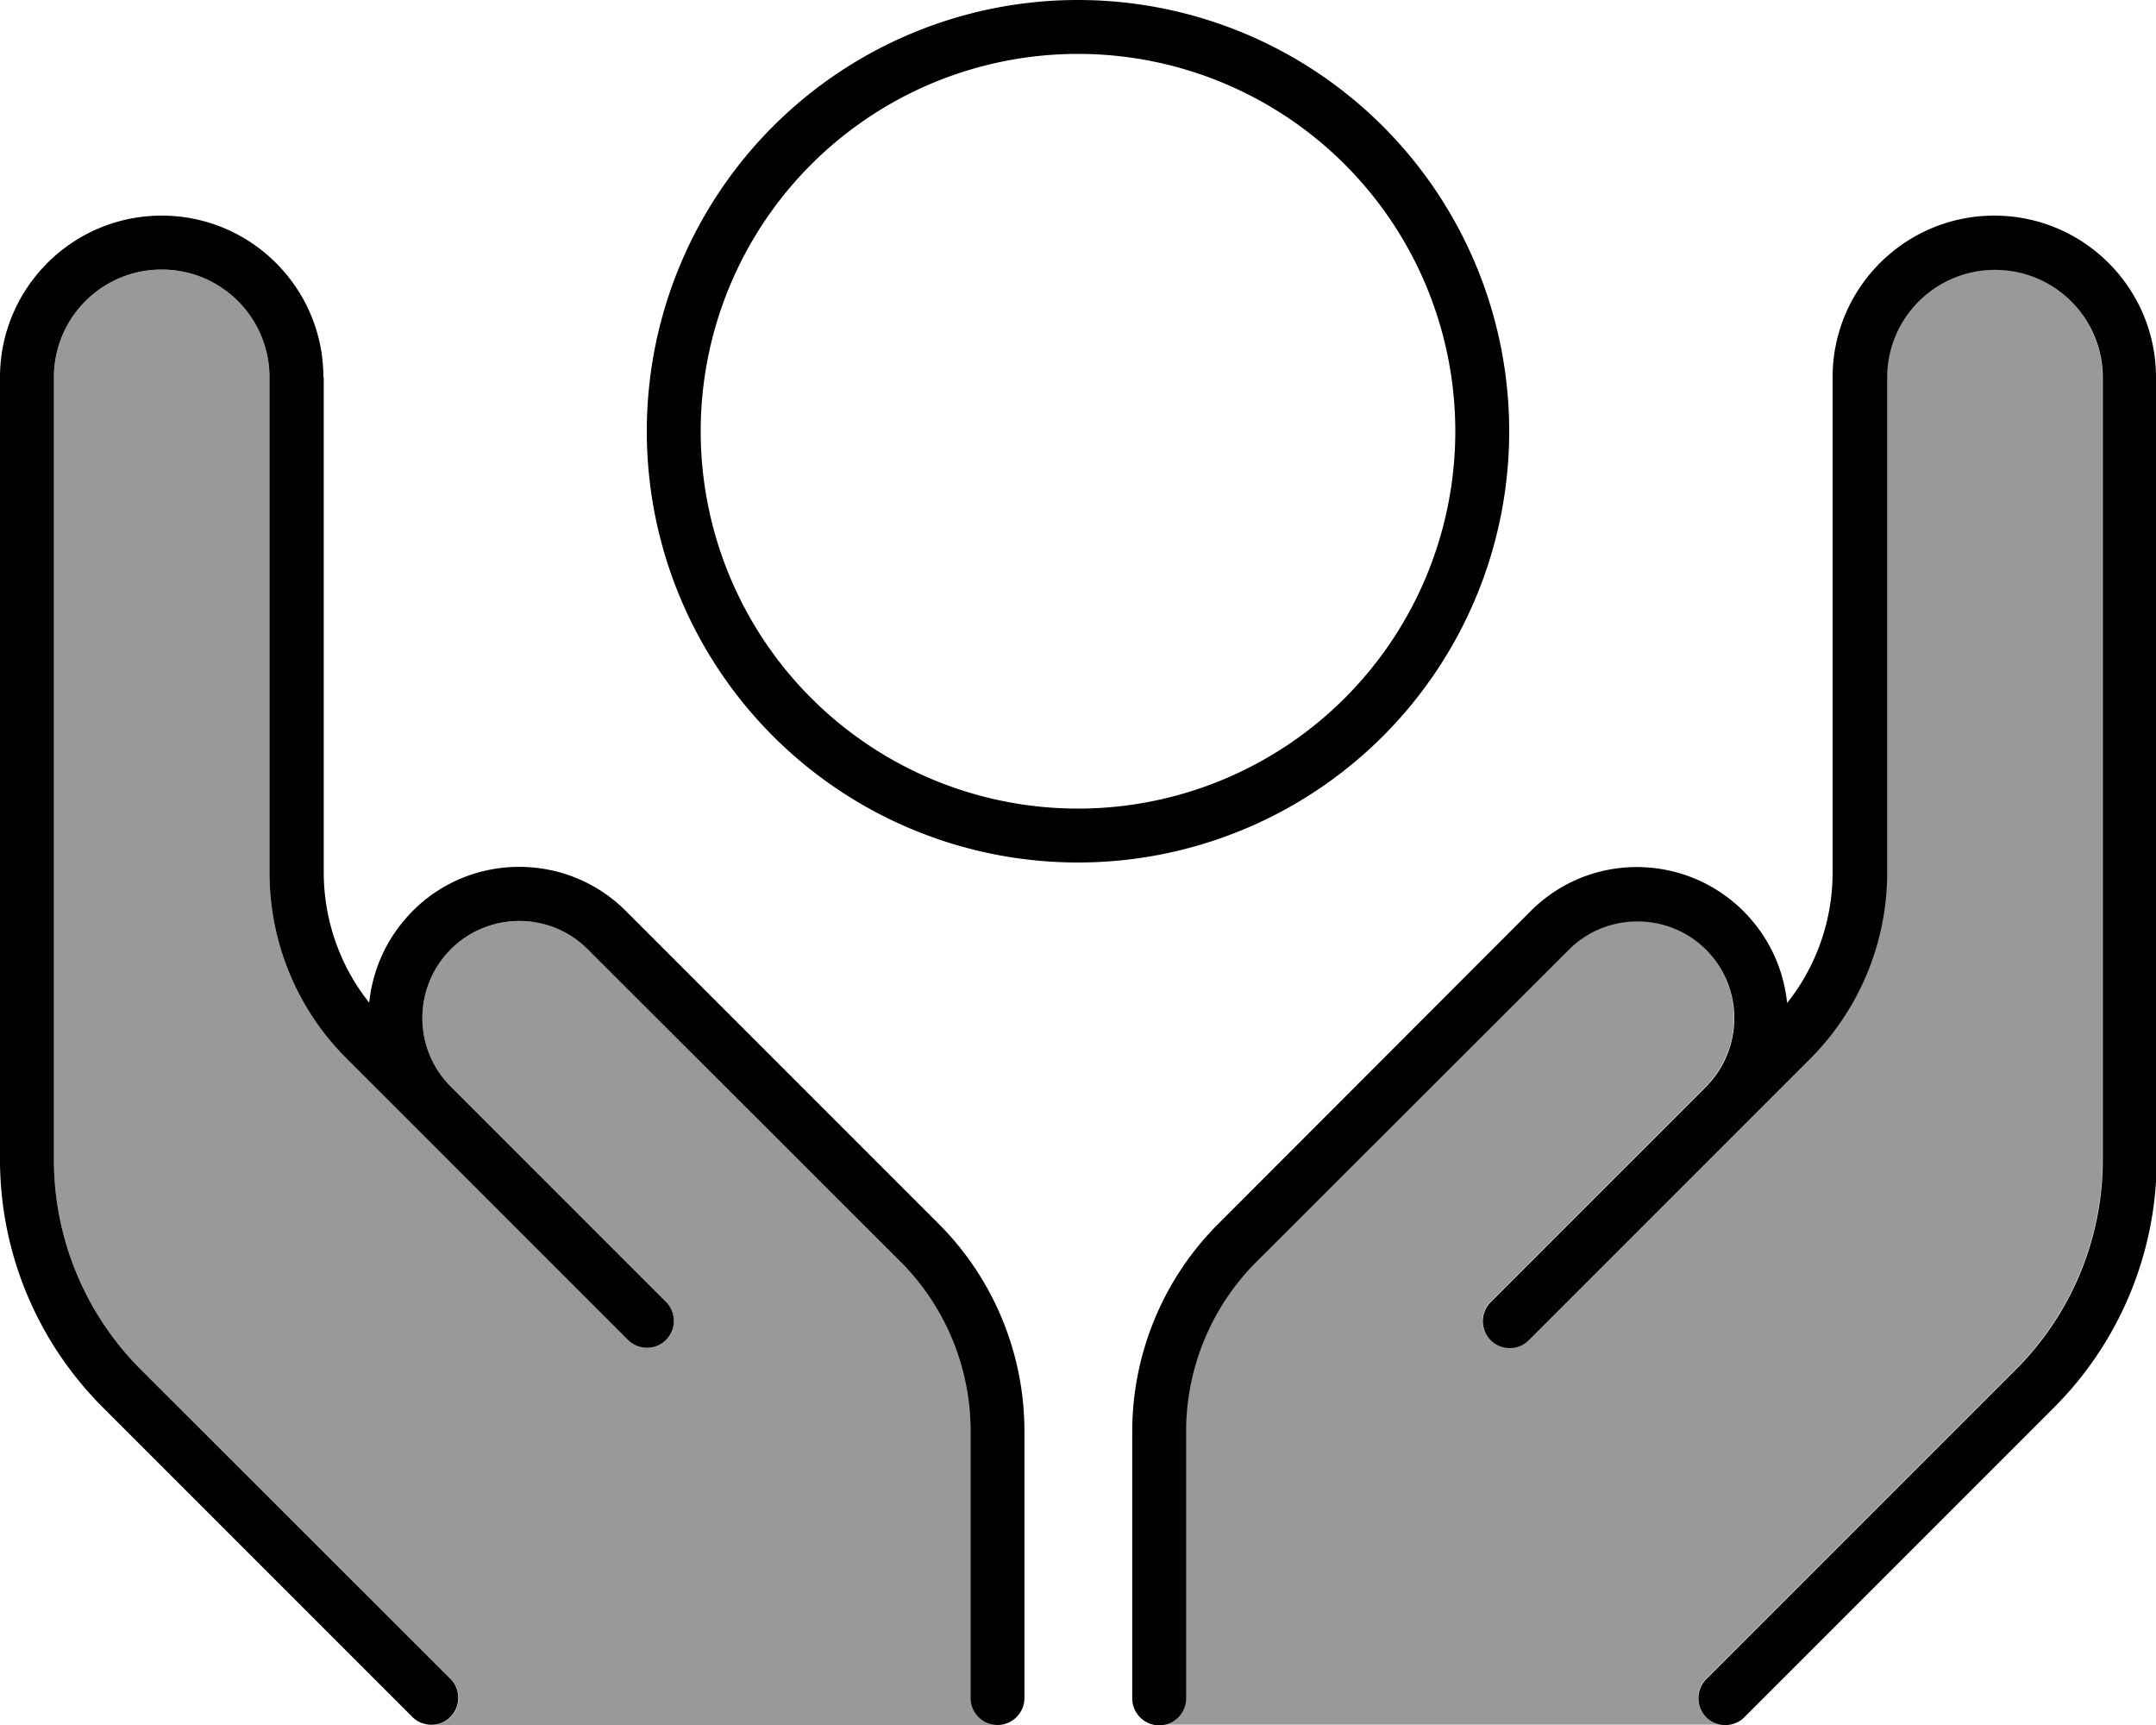 <svg fill="currentColor" xmlns="http://www.w3.org/2000/svg" viewBox="0 0 640 512"><!--! Font Awesome Pro 7.0.1 by @fontawesome - https://fontawesome.com License - https://fontawesome.com/license (Commercial License) Copyright 2025 Fonticons, Inc. --><path opacity=".4" fill="currentColor" d="M16 112c0-17.7 14.3-32 32-32s32 14.3 32 32l0 147c0 20.7 8.2 40.6 22.9 55.2 7 7 32.1 32.1 75.5 75.5 2.7 2.7 5.3 5.3 8 8 3.1 3.1 8.2 3.1 11.3 0s3.1-8.2 0-11.3l-8-8c-18.6-18.6-37.3-37.3-55.9-55.9-10.6-10.6-11.3-27.7-1.5-39.1 10.9-12.7 30.3-13.5 42.2-1.6l92.8 92.7c13.3 13.3 20.8 31.4 20.8 50.3l0 79.2c0 4.4 3.6 8 8 8l-168 0c2.1 0 4.1-.8 5.7-2.3 3.1-3.1 3.1-8.2 0-11.3L41.8 406.5C25.3 390 16 367.6 16 344.2L16 112zM344 512c4.4 0 8-3.6 8-8l0-79.2c0-18.9 7.5-37 20.8-50.3l92.8-92.7c11.8-11.8 31.3-11.1 42.2 1.6 9.8 11.4 9.1 28.4-1.5 39.1-18.7 18.7-37.3 37.3-55.9 55.9-2.7 2.7-5.3 5.3-8 8-3.1 3.1-3.1 8.2 0 11.3s8.2 3.1 11.3 0l8-8c43.3-43.3 68.5-68.5 75.5-75.5 14.6-14.6 22.9-34.5 22.9-55.2l0-147c0-17.7 14.3-32 32-32s32 14.3 32 32l0 232.2c0 23.3-9.3 45.7-25.8 62.2l-91.9 91.9c-3.1 3.1-3.1 8.2 0 11.3 1.6 1.6 3.6 2.3 5.6 2.3l-168 0z"/><path fill="currentColor" d="M208 128a112 112 0 1 1 224 0 112 112 0 1 1 -224 0zm240 0a128 128 0 1 0 -256 0 128 128 0 1 0 256 0zM96 112c0-26.5-21.5-48-48-48S0 85.5 0 112L0 344.2c0 27.6 11 54 30.5 73.5l91.9 91.9c3.1 3.1 8.2 3.1 11.3 0s3.1-8.2 0-11.3L41.8 406.5C25.3 390 16 367.6 16 344.2L16 112c0-17.7 14.3-32 32-32s32 14.3 32 32l0 147c0 20.7 8.2 40.6 22.9 55.2 7 7 32.1 32.1 75.5 75.5l0 0 8 8c3.1 3.1 8.2 3.1 11.3 0s3.1-8.2 0-11.3l-8-8 0 0-55.9-55.9 0 0c-10.6-10.6-11.3-27.6-1.5-39.1 10.9-12.7 30.3-13.5 42.2-1.6l92.8 92.7c13.3 13.3 20.8 31.4 20.8 50.3l0 79.2c0 4.4 3.6 8 8 8s8-3.6 8-8l0-79.2c0-23.1-9.2-45.3-25.5-61.6l-92.8-92.8c-18.4-18.4-48.7-17.3-65.6 2.5-6.2 7.2-9.7 15.9-10.6 24.7-8.7-10.9-13.5-24.6-13.5-38.7l0-147zM592 64c-26.5 0-48 21.5-48 48l0 147c0 14.1-4.8 27.8-13.5 38.7-.9-8.8-4.4-17.5-10.6-24.7-17-19.8-47.2-21-65.6-2.5l-92.7 92.8c-16.3 16.3-25.5 38.5-25.5 61.6l0 79.2c0 4.4 3.6 8 8 8s8-3.6 8-8l0-79.2c0-18.9 7.5-37 20.8-50.3l92.8-92.7c11.8-11.8 31.3-11.1 42.2 1.6 9.8 11.4 9.1 28.4-1.5 39.1l0 0-55.9 55.9 0 0-8 8c-3.1 3.1-3.1 8.2 0 11.3s8.2 3.1 11.3 0l8-8c43.3-43.3 68.5-68.5 75.5-75.5 14.6-14.6 22.9-34.5 22.9-55.2l0-147c0-17.7 14.3-32 32-32s32 14.3 32 32l0 232.2c0 23.3-9.3 45.7-25.8 62.2l-91.9 91.9c-3.1 3.1-3.1 8.2 0 11.3s8.2 3.1 11.3 0l91.9-91.9c19.5-19.5 30.5-46 30.5-73.5L640 112c0-26.5-21.5-48-48-48z"/></svg>